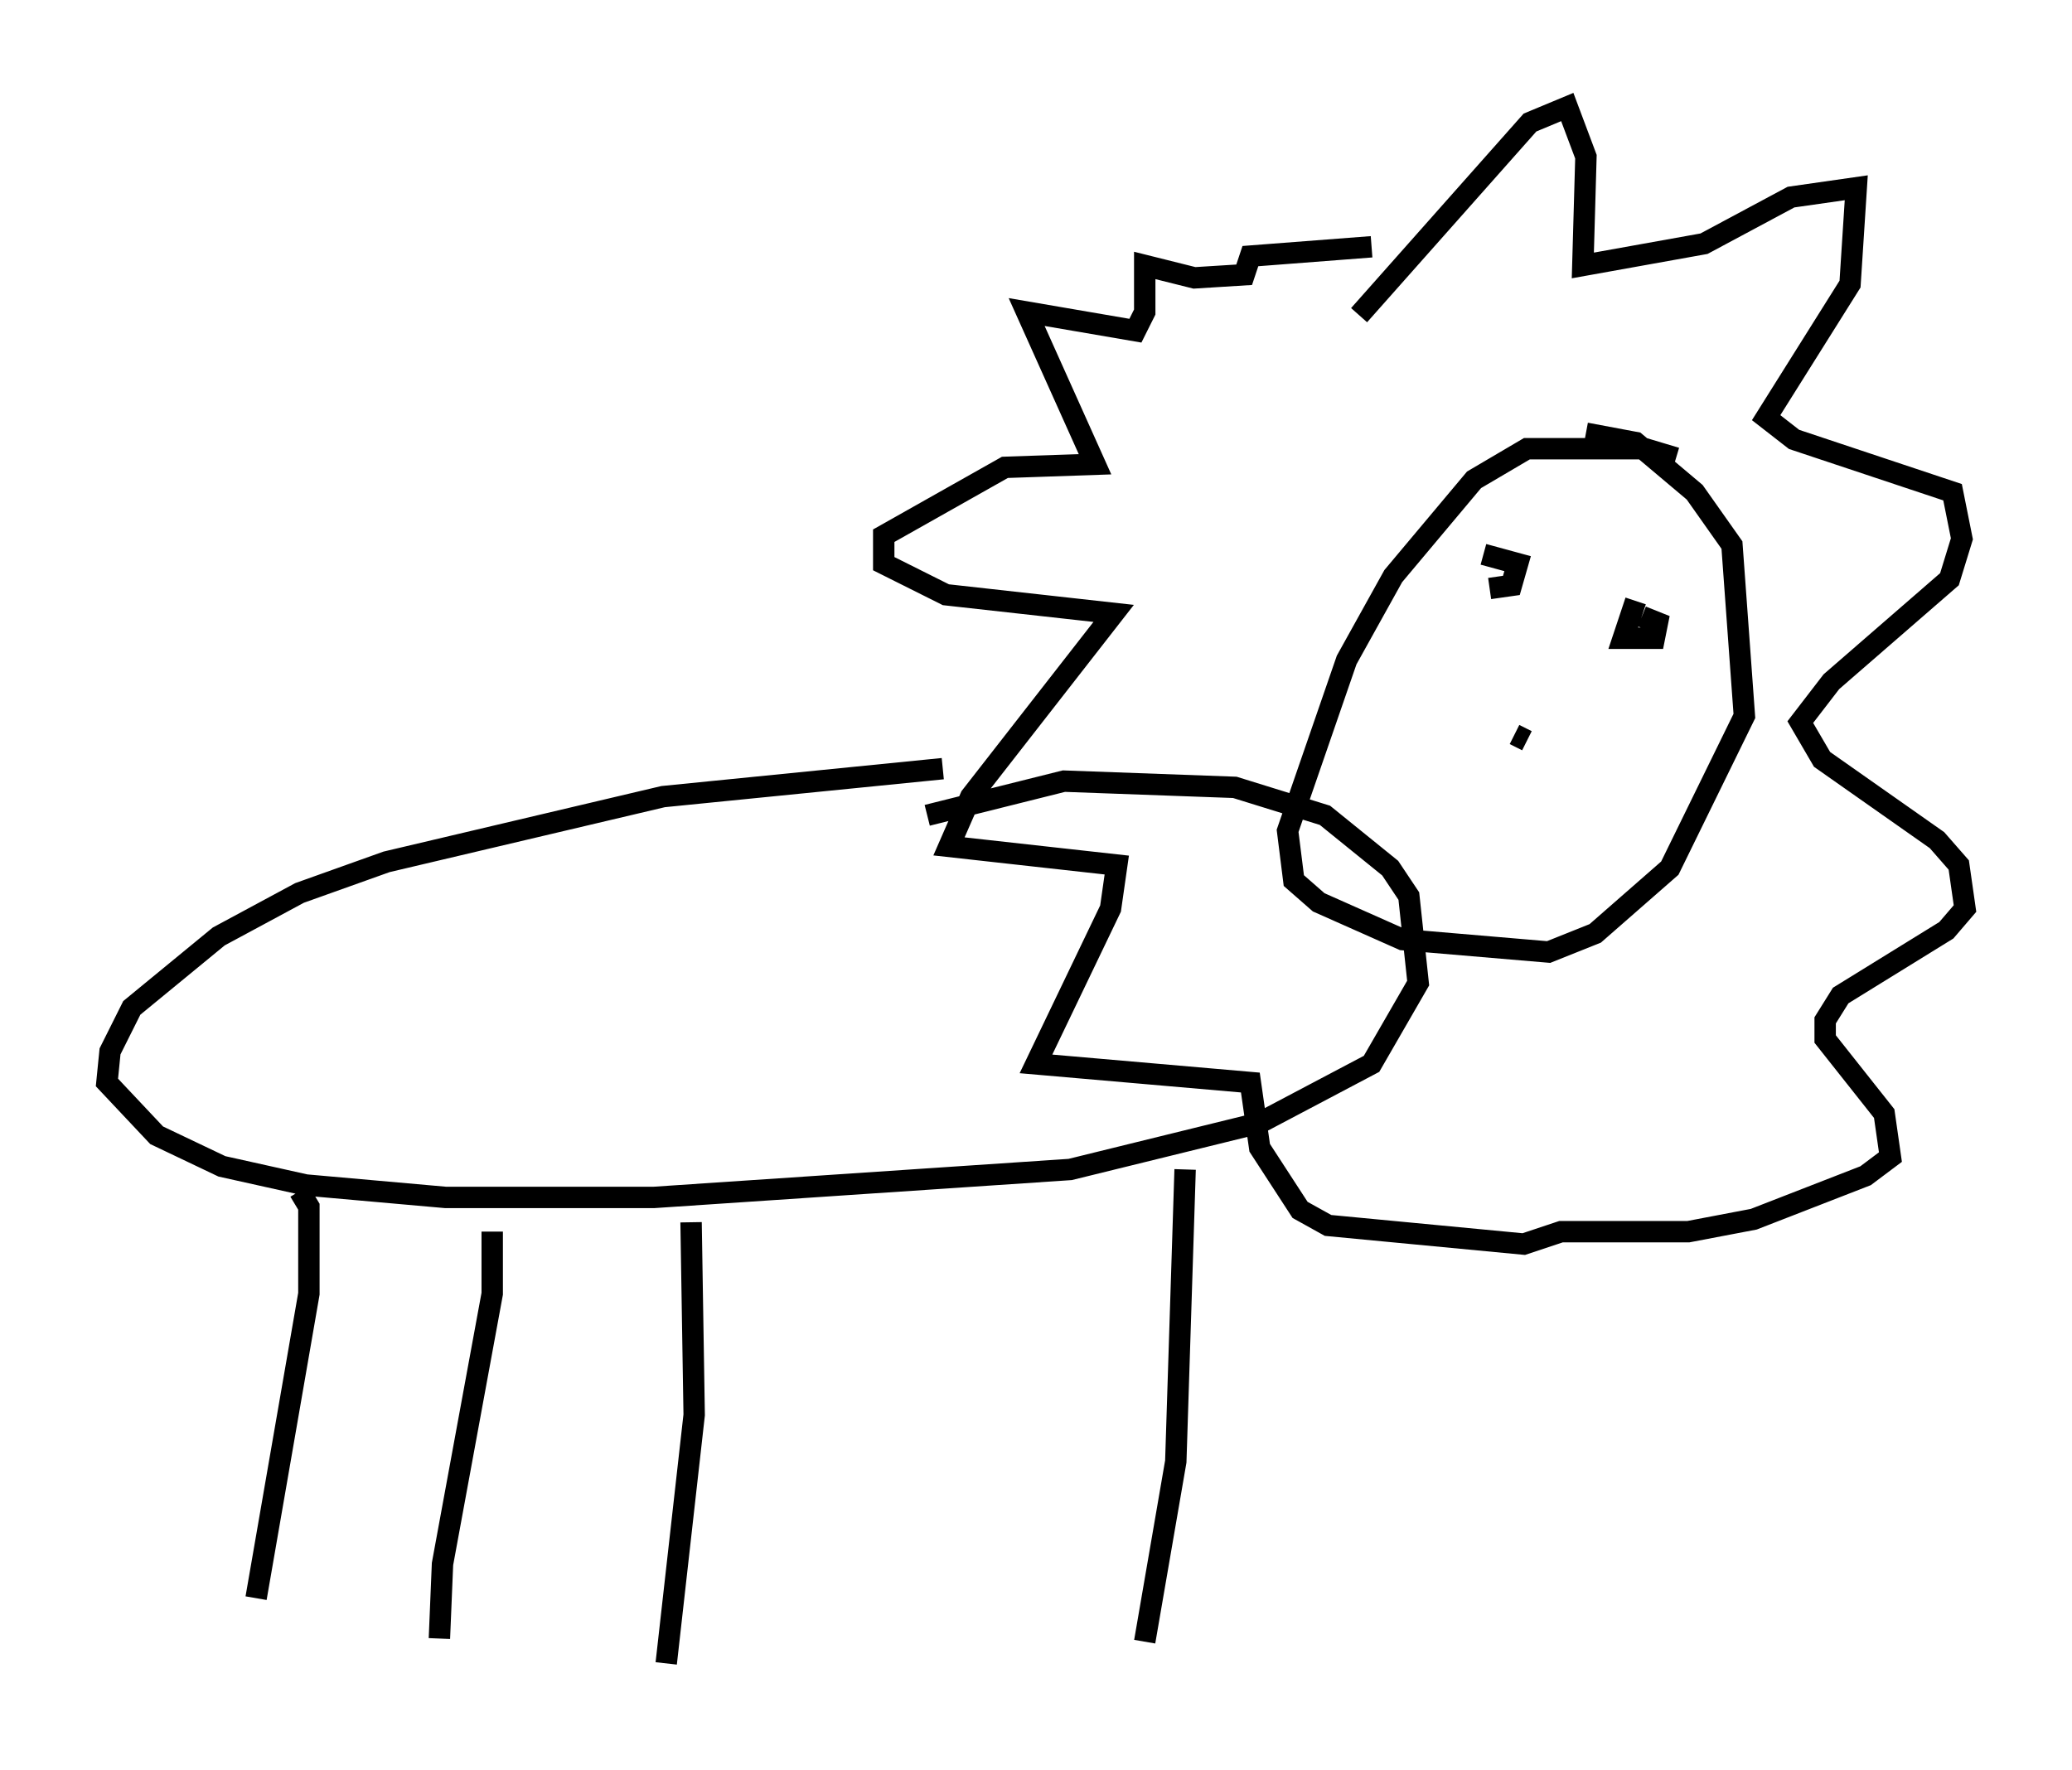 <?xml version="1.0" encoding="utf-8" ?>
<svg baseProfile="full" height="82.771" version="1.1" width="96.86" xmlns="http://www.w3.org/2000/svg" xmlns:ev="http://www.w3.org/2001/xml-events" xmlns:xlink="http://www.w3.org/1999/xlink"><defs /><rect fill="white" height="82.771" width="96.86" x="0" y="0" /><path d="M54.24, 36.084 m-10.168, -0.145 l-13.073, 1.307 -12.927, 3.05 l-4.067, 1.453 -3.777, 2.034 l-4.067, 3.341 -1.017, 2.034 l-0.145, 1.453 2.324, 2.469 l3.05, 1.453 3.922, 0.872 l6.536, 0.581 9.732, 0.0 l19.464, -1.307 8.86, -2.179 l5.229, -2.76 2.179, -3.777 l-0.436, -4.067 -0.872, -1.307 l-3.05, -2.469 -4.212, -1.307 l-7.989, -0.291 -6.391, 1.598 m-29.341, 17.575 l0.436, 0.726 0.0, 4.067 l-2.469, 14.235 m11.039, -17.14 l0.0, 2.905 -2.324, 12.637 l-0.145, 3.486 m11.765, -19.464 l0.145, 9.006 -1.307, 11.62 m24.257, -23.095 l-0.436, 13.654 -1.453, 8.425 m24.838, -55.341 l-1.453, -0.436 -5.52, 0.0 l-2.469, 1.453 -3.777, 4.503 l-2.179, 3.922 -2.76, 7.989 l0.291, 2.324 1.162, 1.017 l3.922, 1.743 6.827, 0.581 l2.179, -0.872 3.486, -3.05 l3.486, -7.117 -0.581, -7.989 l-1.743, -2.469 -2.76, -2.324 l-2.324, -0.436 m-10.603, -5.52 l7.989, -9.006 1.743, -0.726 l0.872, 2.324 -0.145, 5.084 l5.665, -1.017 4.067, -2.179 l3.05, -0.436 -0.291, 4.503 l-3.922, 6.246 1.307, 1.017 l7.408, 2.469 0.436, 2.179 l-0.581, 1.888 -5.52, 4.793 l-1.453, 1.888 1.017, 1.743 l5.374, 3.777 1.017, 1.162 l0.291, 2.034 -0.872, 1.017 l-4.939, 3.05 -0.726, 1.162 l0.0, 0.872 2.76, 3.486 l0.291, 2.034 -1.162, 0.872 l-5.229, 2.034 -3.05, 0.581 l-5.955, 0.0 -1.743, 0.581 l-9.151, -0.872 -1.307, -0.726 l-1.888, -2.905 -0.436, -3.05 l-10.022, -0.872 3.486, -7.263 l0.291, -2.034 -7.844, -0.872 l1.017, -2.324 6.682, -8.57 l-7.844, -0.872 -2.905, -1.453 l0.0, -1.307 5.665, -3.196 l4.212, -0.145 -3.196, -7.117 l5.084, 0.872 0.436, -0.872 l0.0, -2.179 2.324, 0.581 l2.324, -0.145 0.291, -0.872 l5.665, -0.436 m7.408, 15.542 l0.0, 0.0 m-0.872, 0.291 l-1.017, 0.145 1.017, -0.145 l0.291, -1.017 -1.598, -0.436 m7.117, 2.179 l-0.581, 1.743 1.453, 0.0 l0.145, -0.726 -0.726, -0.291 m-5.374, 5.81 l-0.581, -0.291 " fill="none" stroke="black" stroke-width="1" /></svg>
